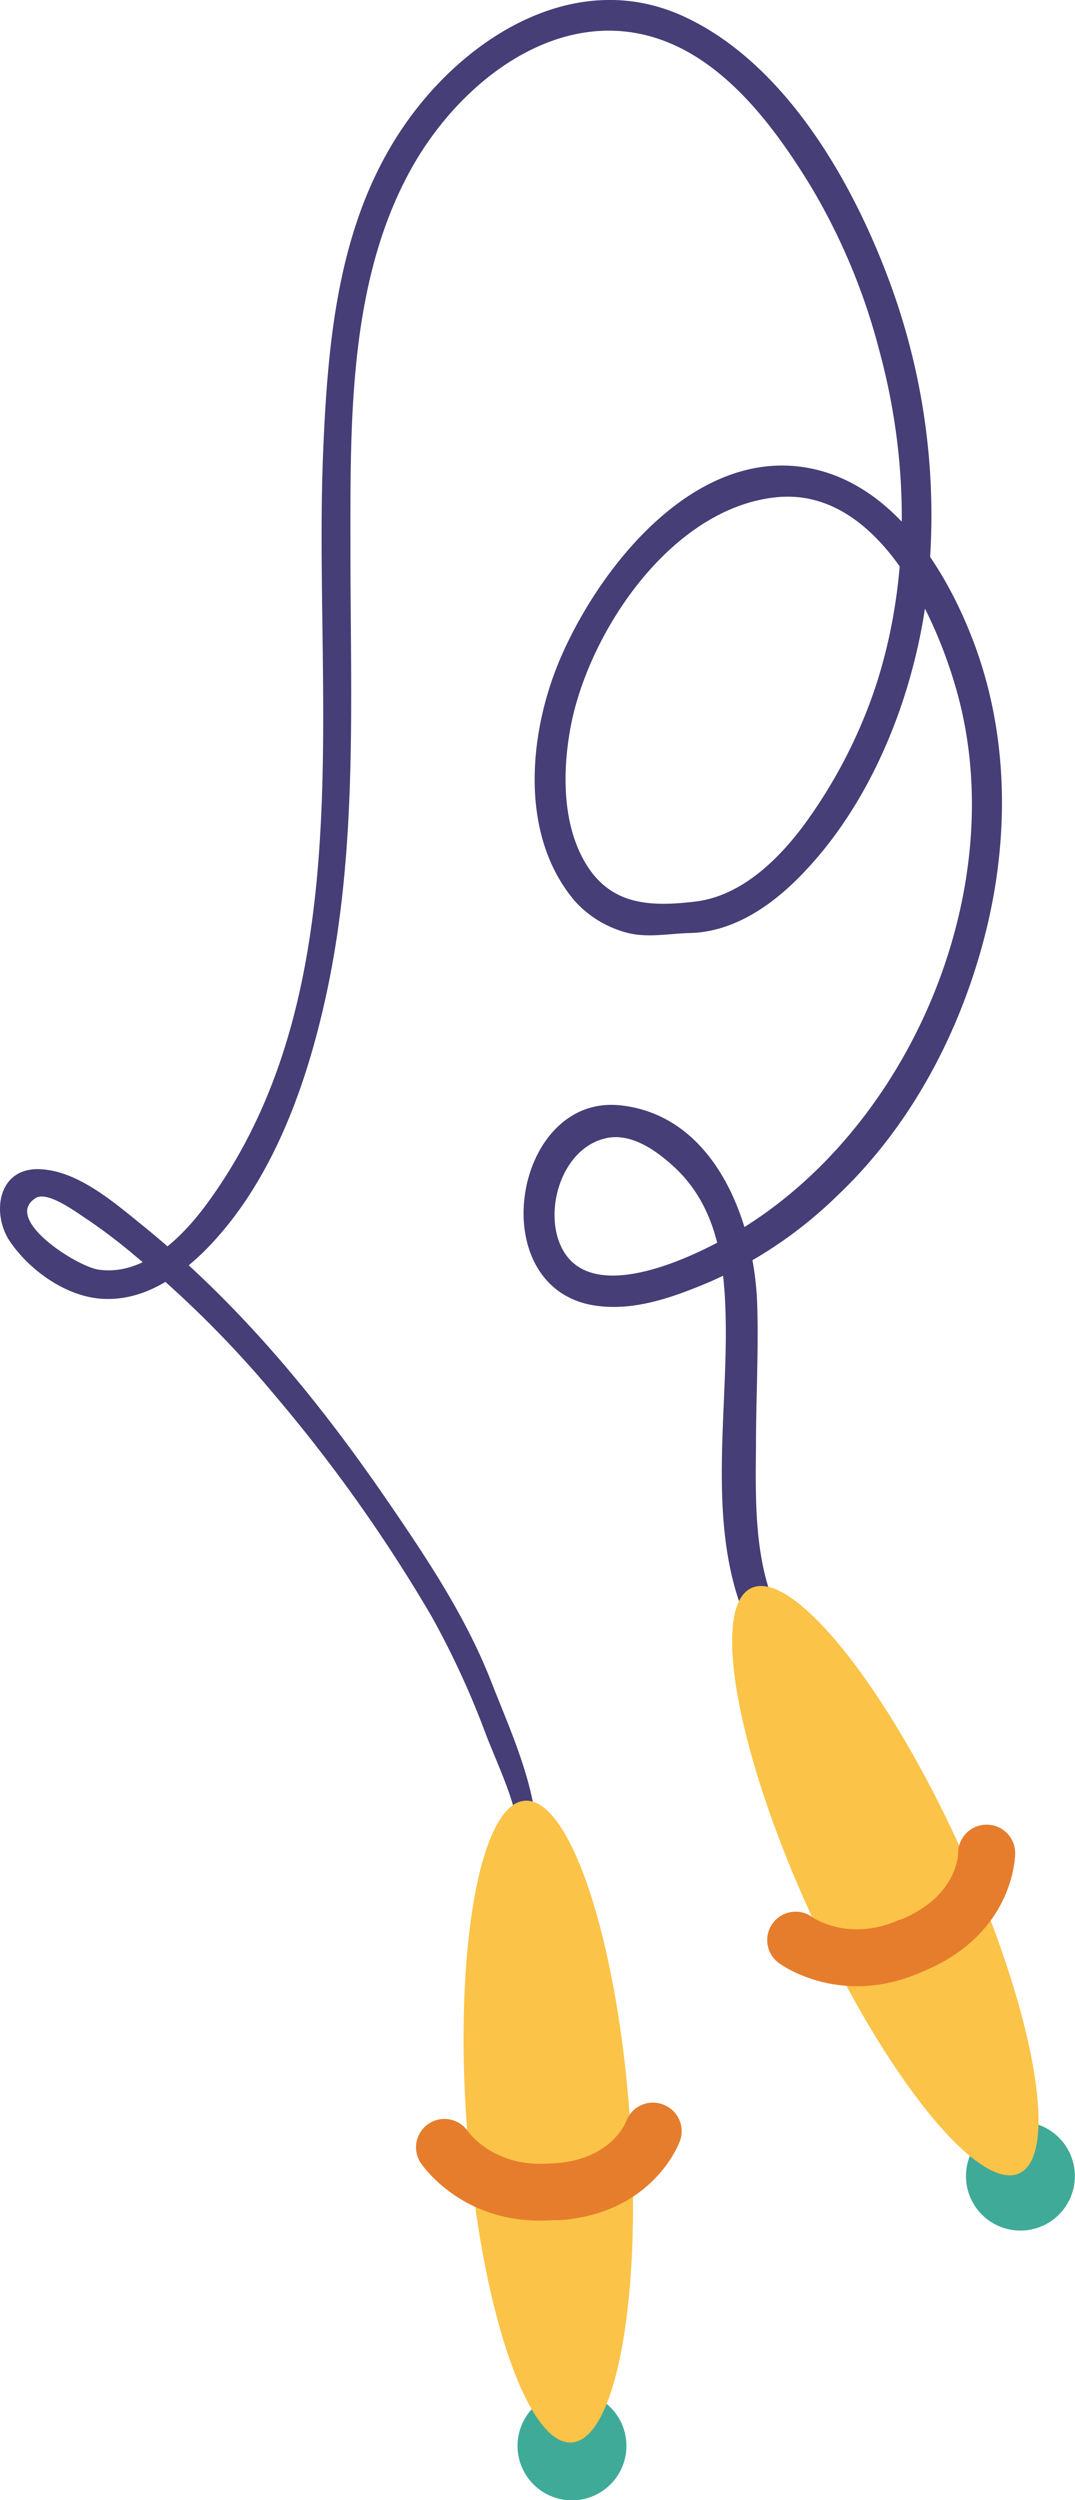 <svg xmlns="http://www.w3.org/2000/svg" width="113.53" height="263.99" viewBox="0 0 113.53 263.99">
  <defs>
    <style>
      .cls-1 {
        fill: #463e77;
      }

      .cls-2 {
        fill: #3faa98;
      }

      .cls-3 {
        fill: #fbc348;
      }

      .cls-4 {
        fill: #e67d2c;
      }
    </style>
  </defs>
  <title>Asset 38toys2</title>
  <g id="Layer_2" data-name="Layer 2">
    <g id="Objects">
      <g>
        <path class="cls-1" d="M56.71,194.41c0-5.67-2.81-11.66-4.84-16.86-2.62-6.7-6.6-12.72-10.64-18.62-7.5-11-15.92-21.25-26.29-29.63-3-2.42-6.87-5.8-10.95-5.85-4.35,0-4.84,4.9-2.92,7.67,2.06,3,5.75,5.65,9.41,6,4.32.39,8-2,11-4.91,7.36-7.29,11.08-18.07,13.15-28,3.12-15,2.39-30.48,2.38-45.7,0-13.85-.33-29.44,7-41.69C50,6.9,61.65-.88,72.92,5.64c5.41,3.14,9.53,8.82,12.73,14.07a66.11,66.11,0,0,1,7.18,17.18C96,48.47,96.21,61.2,92.42,72.65A53.33,53.33,0,0,1,85.56,86.2c-2.83,4.07-7,8.4-12.15,9-5,.6-9.19.33-11.81-4.47-2.22-4.07-2.17-9.41-1.36-13.84,1.87-10.2,10.8-23.5,22.05-24.41C92.64,51.68,98.76,64.79,101.05,73c5.86,20.93-5,46.41-23.58,57.26-4,2.35-15.54,8.1-18.37,1-1.55-3.87.34-9.82,4.61-11,2.81-.82,5.61,1.23,7.53,3,4.71,4.4,5.35,10.69,5.41,16.79.09,9.51-1.71,20.2,1.51,29.35.72,2,4,1.17,3.28-.91-1.77-5-1.65-10.64-1.6-15.89,0-4.94.28-9.88.13-14.82-.27-8.68-4.38-19.93-14.39-21.06-11.41-1.28-14.7,19.26-2.79,21.13,4.23.66,8.51-.94,12.34-2.57a45.37,45.37,0,0,0,13.27-9c7.94-7.5,13.22-17.67,15.79-28.21,2.43-10,2.27-20.69-1.38-30.31-3.19-8.44-9.46-18-19.38-18.58-11-.6-20,10.83-24,19.77-3.58,7.94-4.76,19.13,1.3,26.22a11.2,11.2,0,0,0,4.76,3.1c2.5.9,4.86.31,7.4.25,4.75-.12,8.89-3.11,12-6.4,7-7.33,11.24-17.79,12.77-27.71a71,71,0,0,0-4-35.42C89.69,18.55,82.57,6.39,72,1.64,61.61-3,51,2.85,44.43,10.93,36,21.29,34.69,34.51,34.14,47.4,33,73.6,38.45,104.65,21.76,127.23c-2.57,3.47-6.64,7.53-11.37,6.83-2.27-.33-10.18-5.35-6.61-7.56,1.26-.78,4.35,1.56,5.32,2.18a59.91,59.91,0,0,1,5.33,4.06A113.08,113.08,0,0,1,29,147.3a164.44,164.44,0,0,1,16.53,23.29,90.26,90.26,0,0,1,5.85,12.72c1.38,3.53,3.26,7.27,3.52,11.1a.92.92,0,0,0,1.83,0Z"/>
        <g>
          <path class="cls-2" d="M113,227.4a5.75,5.75,0,1,0-2.84,7.61A5.75,5.75,0,0,0,113,227.4Z"/>
          <path class="cls-3" d="M101.36,195c7.8,17.07,10.61,32.51,6.28,34.49s-14.16-10.26-22-27.33-10.61-32.5-6.28-34.48S93.56,177.92,101.36,195Z"/>
          <path class="cls-4" d="M104.19,192.67a3,3,0,0,0-3,3c0,.46-.3,4.63-6,7l-.11,0c-5.32,2.43-9.06-.08-9.28-.23a3,3,0,0,0-3.55,4.84c.27.2,6.62,4.79,15.27.87l.69-.3c8.93-4.08,9-11.87,9-12.21A3,3,0,0,0,104.19,192.67Z"/>
        </g>
        <g>
          <path class="cls-2" d="M66.14,257.83A5.75,5.75,0,1,0,60.83,264,5.75,5.75,0,0,0,66.14,257.83Z"/>
          <path class="cls-3" d="M66.5,223.39c1.38,18.72-1.36,34.17-6.11,34.52s-9.71-14.54-11.08-33.26,1.37-34.17,6.12-34.51S65.14,204.68,66.5,223.39Z"/>
          <path class="cls-4" d="M70,222.21A3,3,0,0,0,66.13,224c-.17.43-1.89,4.24-8,4.45H58c-5.83.42-8.47-3.23-8.62-3.45a3,3,0,0,0-5,3.31c.18.28,4.54,6.79,14,6.12l.76,0c9.78-.72,12.53-8,12.65-8.32A3,3,0,0,0,70,222.21Z"/>
        </g>
      </g>
    </g>
  </g>
</svg>
